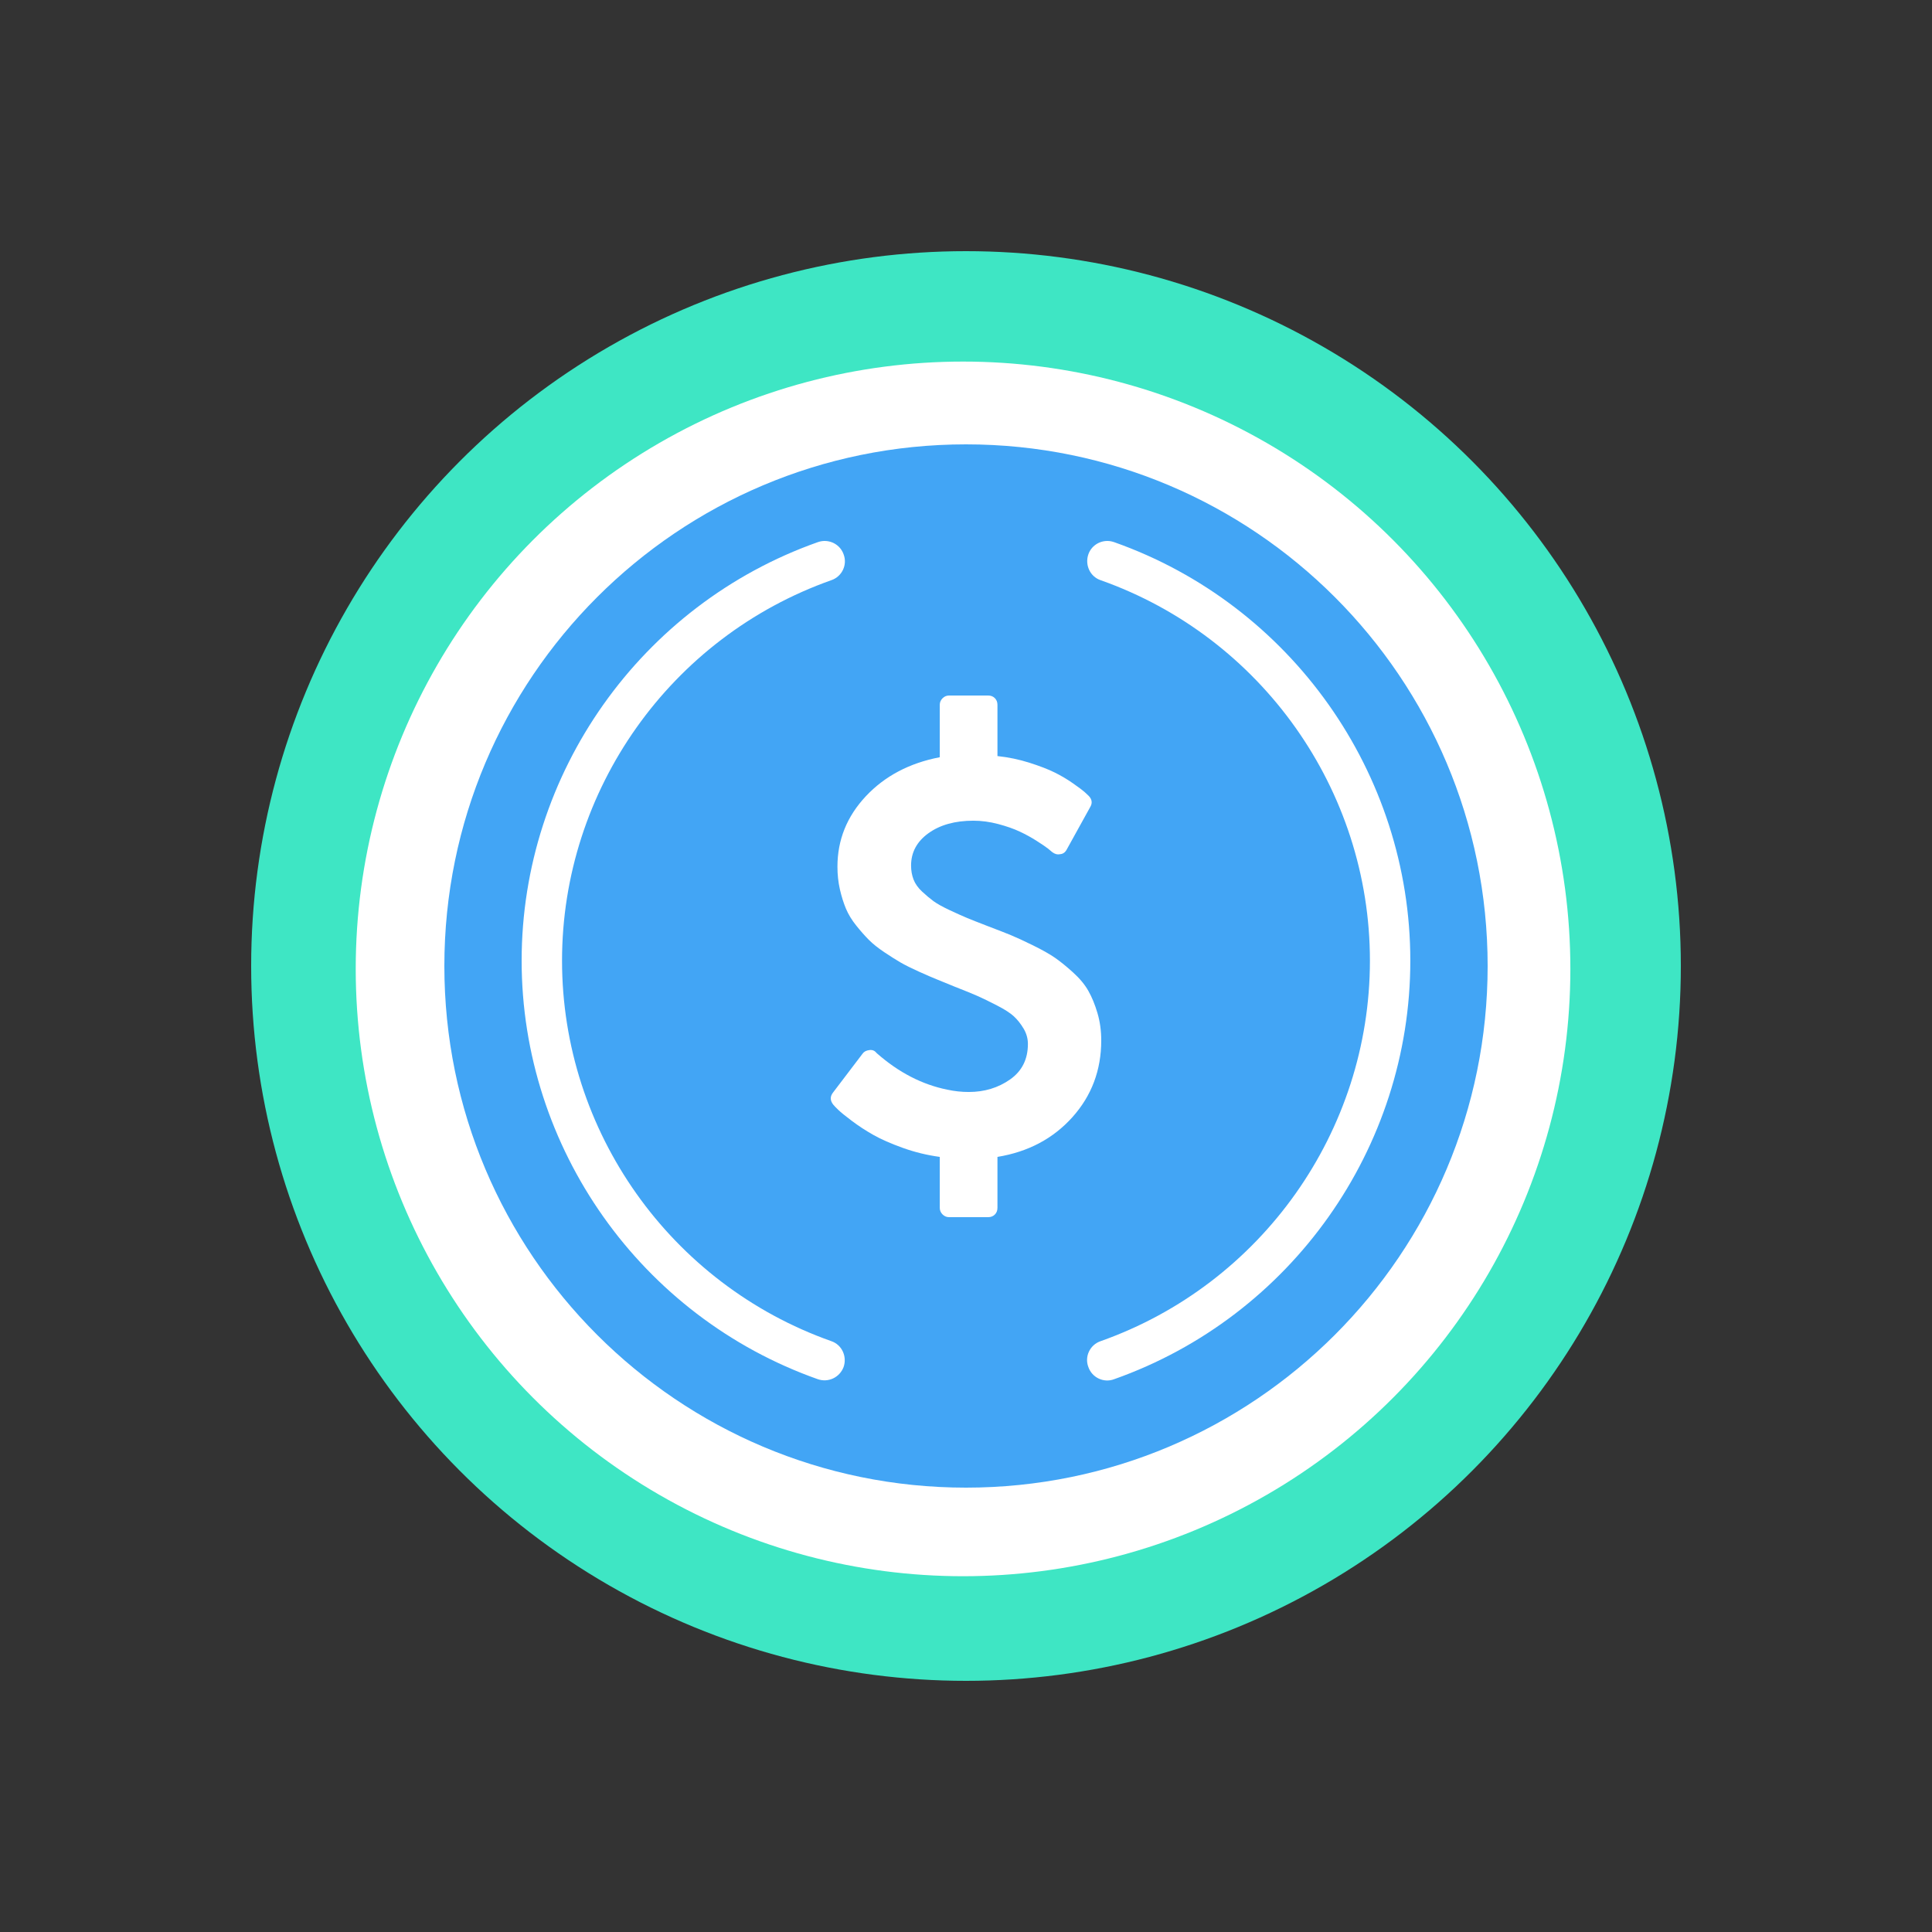 <svg width="100" height="100" viewBox="0 0 100 100" fill="none" xmlns="http://www.w3.org/2000/svg">
<rect x="0" y="0" width="100" height="100" fill="#333333" stroke="none"/>
<circle cx="50" cy="50" r="37" fill="#3EE6C4"/>
<circle cx="49.847" cy="50.15" r="31.435" fill="white"/>
<g clip-path="url(#clip0_9_953)">
<path d="M50 77C64.912 77 77 64.912 77 50C77 35.088 64.912 23 50 23C35.088 23 23 35.088 23 50C23 64.912 35.088 77 50 77Z" fill="#42A5F5"/>
<path d="M57 53.854C57 55.391 56.502 56.715 55.507 57.825C54.512 58.934 53.219 59.62 51.628 59.881V62.518C51.628 62.658 51.583 62.774 51.493 62.864C51.403 62.955 51.288 63 51.148 63H49.123C48.992 63 48.88 62.952 48.785 62.857C48.69 62.761 48.642 62.648 48.642 62.518V59.881C47.982 59.791 47.344 59.635 46.729 59.414C46.114 59.193 45.606 58.97 45.206 58.744C44.806 58.518 44.436 58.276 44.096 58.02C43.756 57.764 43.523 57.576 43.398 57.455C43.273 57.335 43.185 57.244 43.136 57.184C42.965 56.973 42.956 56.767 43.105 56.566L44.651 54.532C44.721 54.432 44.836 54.372 44.996 54.352C45.146 54.331 45.266 54.377 45.356 54.487L45.386 54.517C46.517 55.512 47.732 56.139 49.032 56.401C49.403 56.481 49.773 56.521 50.143 56.521C50.953 56.521 51.666 56.305 52.281 55.873C52.896 55.441 53.204 54.829 53.204 54.035C53.204 53.754 53.129 53.488 52.979 53.237C52.829 52.986 52.661 52.775 52.476 52.604C52.291 52.433 51.998 52.245 51.598 52.039C51.198 51.833 50.868 51.672 50.608 51.557C50.348 51.441 49.948 51.278 49.407 51.067C49.017 50.906 48.71 50.781 48.485 50.69C48.26 50.6 47.952 50.467 47.562 50.291C47.172 50.115 46.859 49.959 46.624 49.824C46.389 49.688 46.106 49.51 45.776 49.289C45.446 49.068 45.179 48.855 44.974 48.649C44.769 48.443 44.551 48.197 44.321 47.91C44.091 47.624 43.913 47.333 43.788 47.037C43.663 46.74 43.558 46.406 43.473 46.035C43.388 45.663 43.346 45.271 43.346 44.859C43.346 43.473 43.836 42.258 44.816 41.213C45.796 40.169 47.072 39.495 48.642 39.194V36.482C48.642 36.352 48.69 36.239 48.785 36.143C48.88 36.048 48.992 36 49.123 36H51.148C51.288 36 51.403 36.045 51.493 36.136C51.583 36.226 51.628 36.342 51.628 36.482V39.134C52.198 39.194 52.751 39.31 53.286 39.48C53.822 39.651 54.257 39.819 54.592 39.985C54.927 40.151 55.244 40.339 55.544 40.55C55.845 40.761 56.04 40.907 56.13 40.987C56.22 41.068 56.295 41.138 56.355 41.198C56.525 41.379 56.55 41.57 56.43 41.771L55.214 43.97C55.134 44.121 55.019 44.202 54.869 44.212C54.729 44.242 54.594 44.206 54.464 44.106C54.434 44.076 54.362 44.016 54.247 43.925C54.132 43.835 53.937 43.702 53.661 43.526C53.386 43.35 53.094 43.19 52.784 43.044C52.474 42.898 52.101 42.768 51.666 42.652C51.231 42.537 50.803 42.479 50.383 42.479C49.433 42.479 48.657 42.695 48.057 43.127C47.457 43.559 47.157 44.116 47.157 44.799C47.157 45.06 47.199 45.301 47.284 45.522C47.369 45.743 47.517 45.952 47.727 46.148C47.937 46.343 48.135 46.509 48.32 46.645C48.505 46.78 48.785 46.936 49.16 47.112C49.535 47.288 49.838 47.423 50.068 47.519C50.298 47.614 50.648 47.752 51.118 47.933C51.648 48.134 52.053 48.292 52.334 48.408C52.614 48.523 52.994 48.699 53.474 48.935C53.954 49.171 54.332 49.385 54.607 49.575C54.882 49.766 55.192 50.017 55.537 50.329C55.882 50.64 56.147 50.959 56.332 51.285C56.517 51.612 56.675 51.996 56.805 52.438C56.935 52.88 57 53.352 57 53.854Z" fill="white"/>
<path d="M42.682 28C42.556 28 42.452 28.021 42.326 28.063C33.168 31.304 27 40.023 27 49.724C27 59.426 33.168 68.145 42.326 71.386C42.87 71.575 43.456 71.303 43.664 70.759C43.853 70.215 43.581 69.609 43.037 69.421C34.694 66.473 29.091 58.548 29.091 49.724C29.091 40.901 34.694 32.976 43.037 30.028C43.581 29.84 43.874 29.234 43.664 28.69C43.518 28.272 43.121 28 42.682 28Z" fill="white"/>
<path d="M57.316 28C56.877 28 56.48 28.272 56.334 28.69C56.145 29.234 56.417 29.84 56.961 30.028C65.303 32.976 70.907 40.901 70.907 49.724C70.907 58.548 65.303 66.473 56.961 69.421C56.417 69.609 56.124 70.215 56.334 70.759C56.522 71.303 57.128 71.595 57.672 71.386C66.83 68.145 72.998 59.426 72.998 49.724C72.998 40.023 66.83 31.304 57.672 28.063C57.546 28.021 57.442 28 57.316 28Z" fill="white"/>
</g>
<defs>
<clipPath id="clip0_9_953">
<rect width="54" height="54" fill="white" transform="translate(23 23)"/>
</clipPath>
</defs>
</svg>
